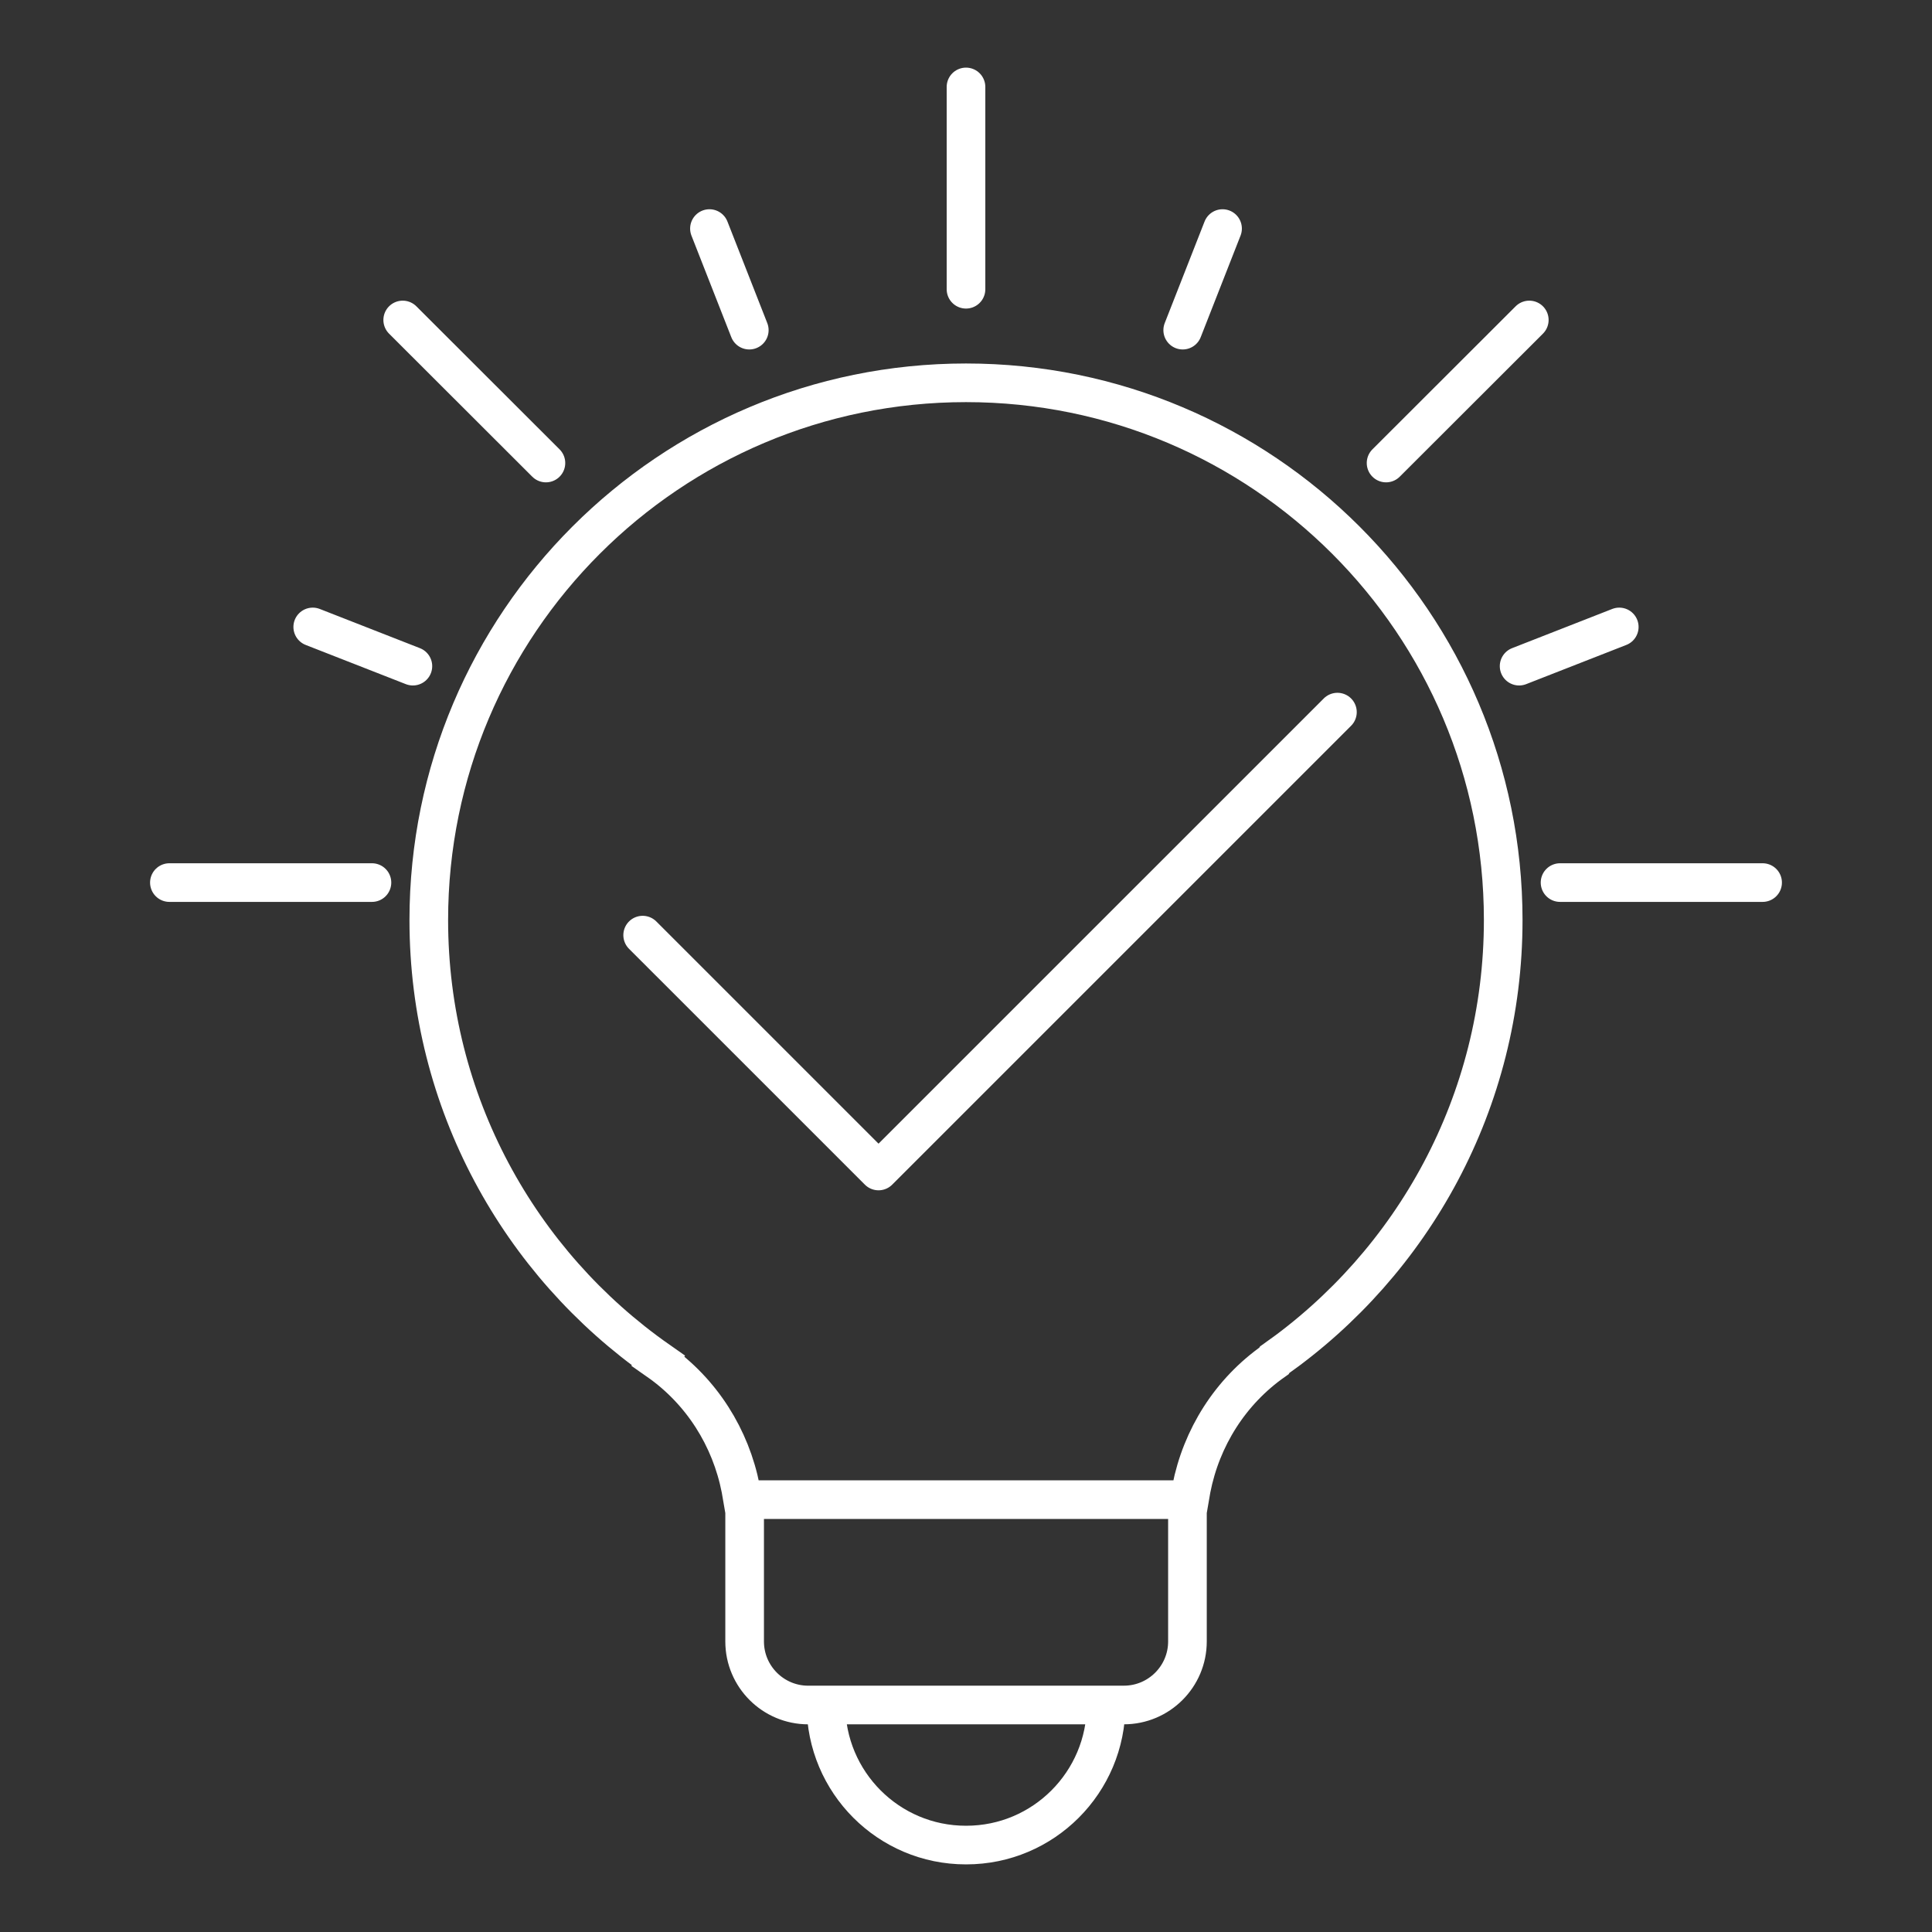 <?xml version="1.0" encoding="UTF-8"?>
<svg id="fill" xmlns="http://www.w3.org/2000/svg" viewBox="0 0 100 100">
    <rect x="0" y="0" width="100" height="100" fill="#333333" stroke="none"/>
    <defs>
        <style>
            .cls-1{stroke-miterlimit:10;}.cls-1,.cls-2{fill:none;stroke:#ffffff;stroke-width:2;stroke-linecap:round;}.cls-2{stroke-linejoin:round;}</style>
    </defs>
    <line class="cls-1" x1="19.252" y1="45.682" x2="8.768" y2="45.682" />
    <line class="cls-1" x1="21.371" y1="34.48" x2="16.187" y2="32.451" />
    <line class="cls-1" x1="28.257" y1="23.966" x2="20.844" y2="16.562" />
    <line class="cls-1" x1="38.783" y1="17.088" x2="36.721" y2="11.831" />
    <line class="cls-1" x1="50" y1="14.971" x2="50" y2="4.5" />
    <line class="cls-1" x1="80.748" y1="45.682" x2="91.232" y2="45.682" />
    <line class="cls-1" x1="78.629" y1="34.48" x2="83.813" y2="32.451" />
    <line class="cls-1" x1="71.743" y1="23.966" x2="79.156" y2="16.562" />
    <line class="cls-1" x1="61.217" y1="17.088" x2="63.279" y2="11.831" />
    <polyline class="cls-2"
        points="45.473 60.61 33.264 48.402 39.297 54.434 39.297 54.434 45.473 60.61 69.225 36.859" />
    <path class="cls-1"
        d="M50.002,88.25h-7.25c0,4,3.24,7.25,7.24,7.25h.02c4,0,7.24-3.25,7.24-7.25h-7.25s7.25-0,7.25-0h.92c1.81,0,3.29-1.47,3.29-3.29v-7.34s-11.46,0-11.46,0h11.46s.1,0,.1,0c.03-.18.07-.37.1-.55.52-2.66,2.02-5.05,4.28-6.63l.033-.058c7.155-5.031,11.831-13.351,11.831-22.762,0-15.357-12.449-27.806-27.806-27.806s-27.806,12.449-27.806,27.806c0,9.434,4.698,17.771,11.883,22.799l-.015.022c2.26,1.58,3.76,3.97,4.28,6.63.03.18.07.37.1.55h11.56-11.46v7.34c0,1.82,1.48,3.29,3.29,3.29h.92" />
</svg>
